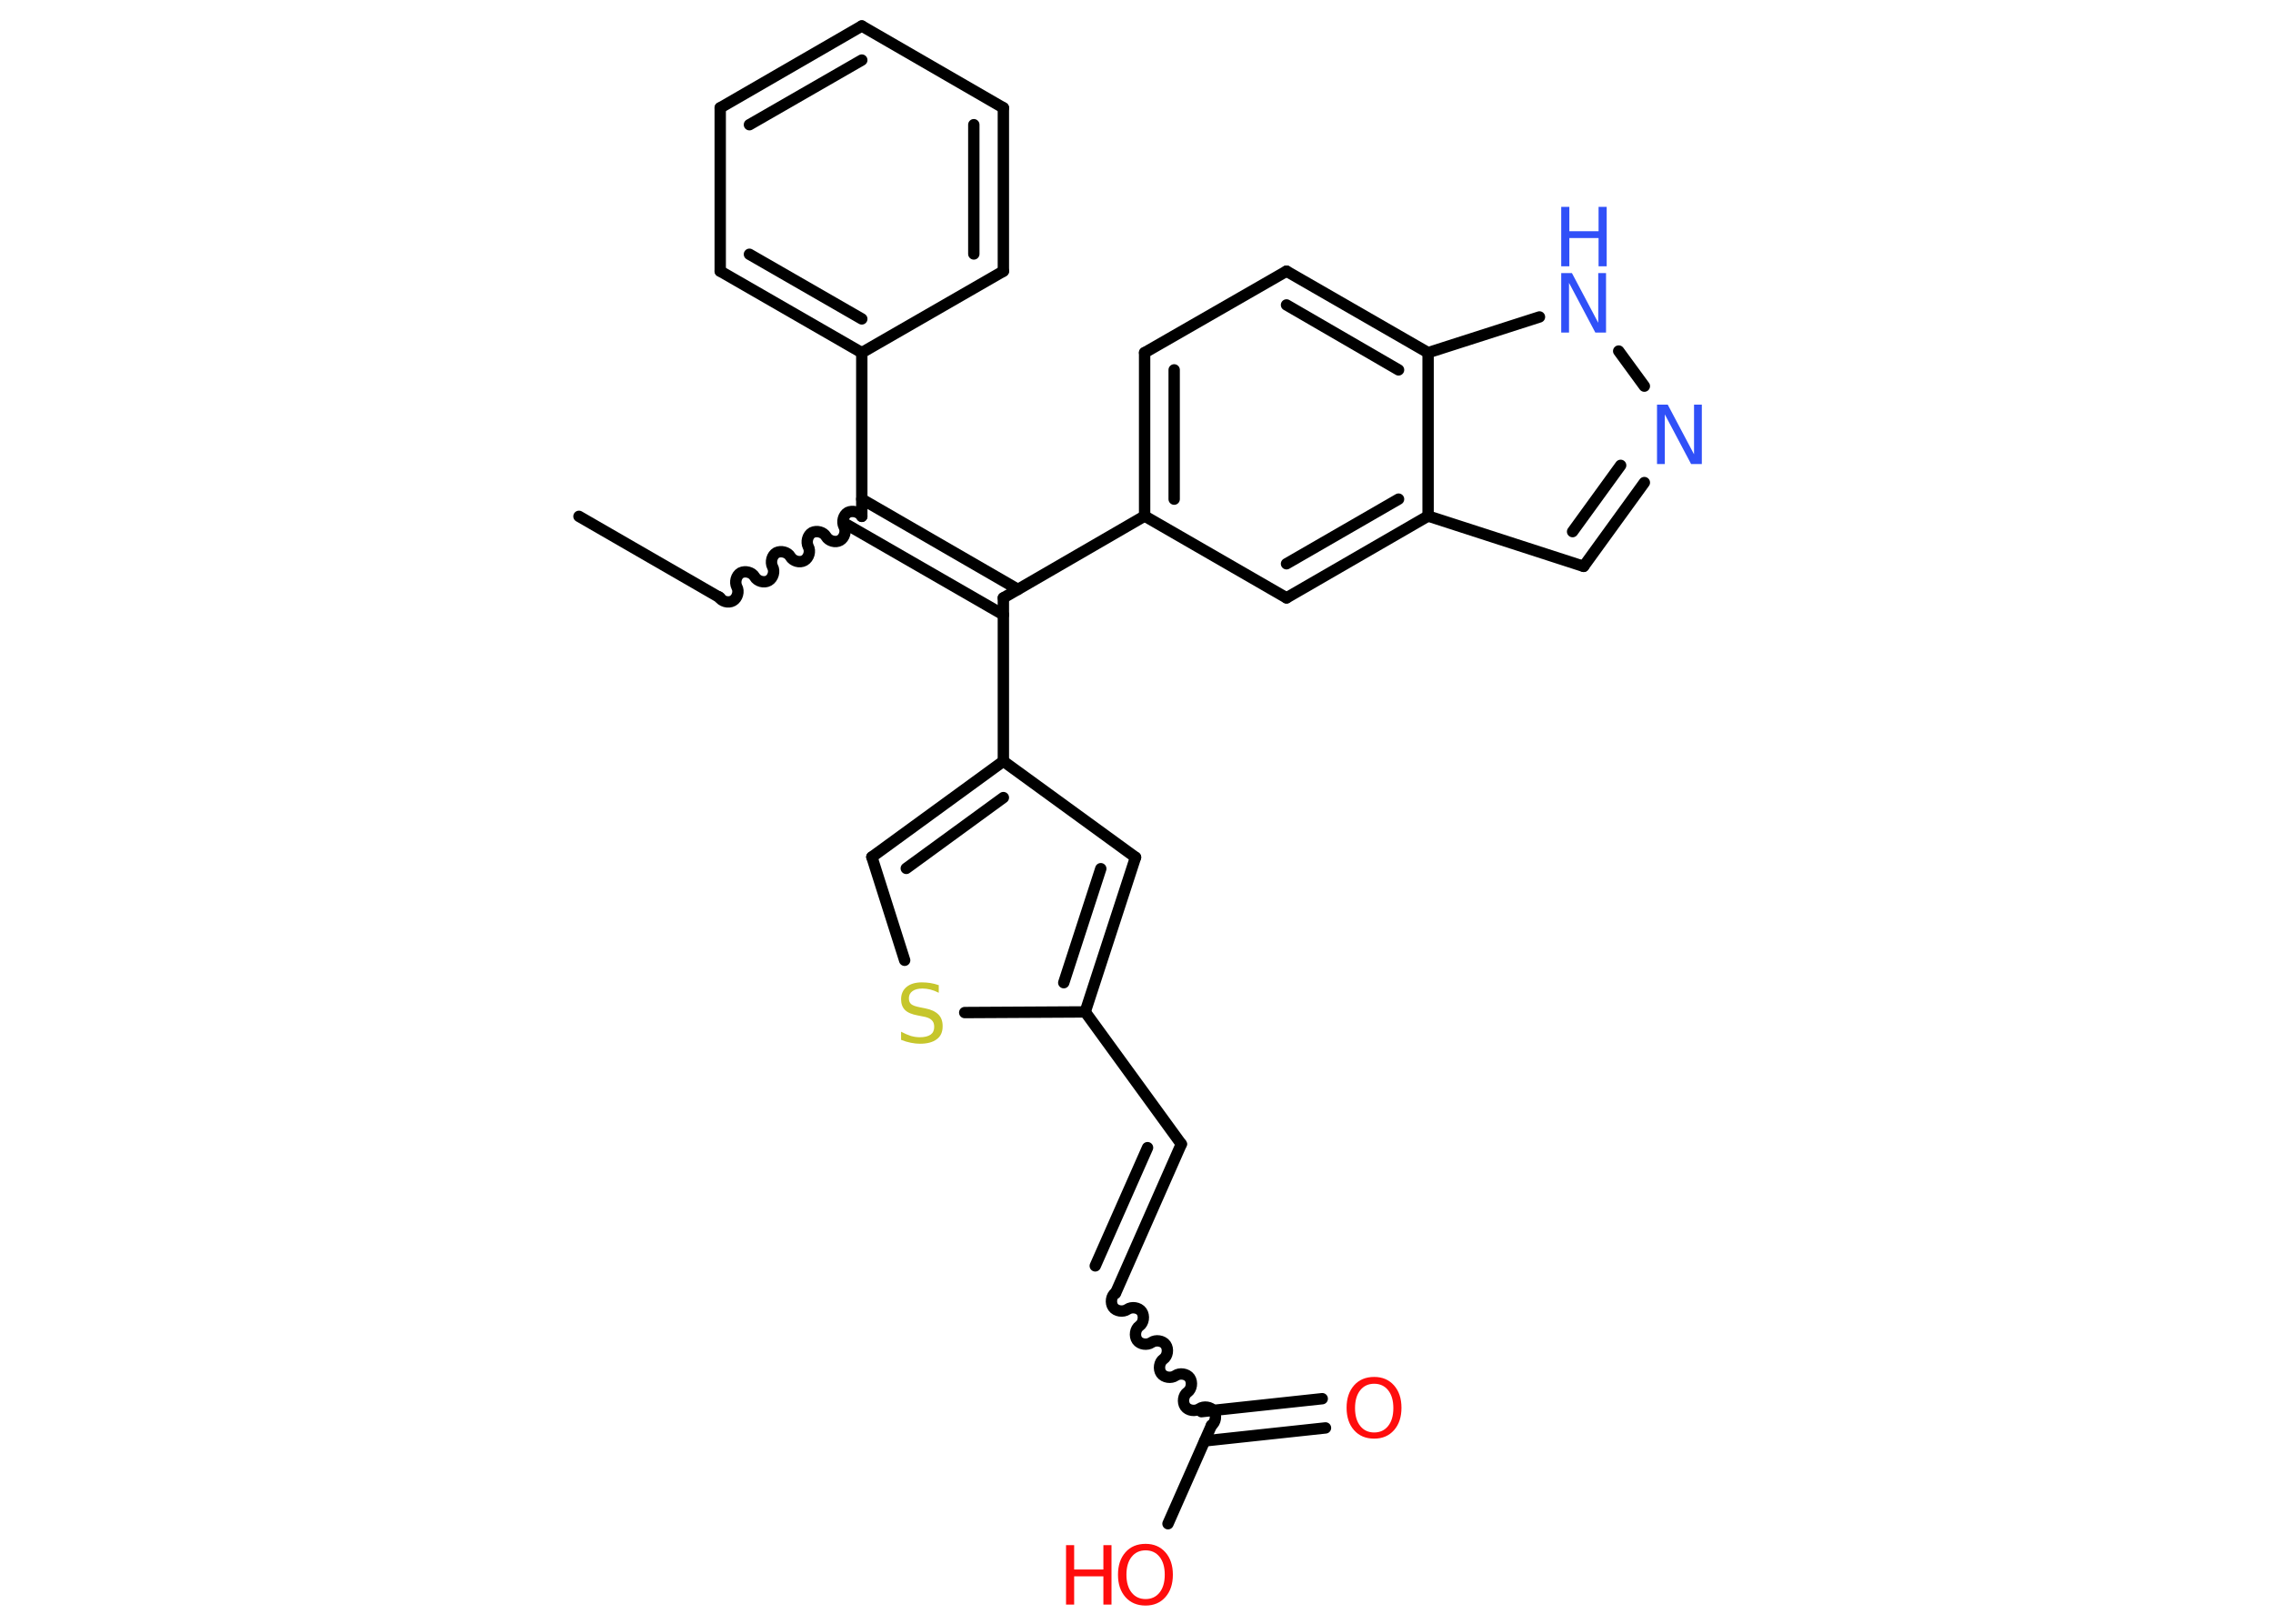 <?xml version='1.0' encoding='UTF-8'?>
<!DOCTYPE svg PUBLIC "-//W3C//DTD SVG 1.1//EN" "http://www.w3.org/Graphics/SVG/1.1/DTD/svg11.dtd">
<svg version='1.2' xmlns='http://www.w3.org/2000/svg' xmlns:xlink='http://www.w3.org/1999/xlink' width='70.0mm' height='50.0mm' viewBox='0 0 70.0 50.0'>
  <desc>Generated by the Chemistry Development Kit (http://github.com/cdk)</desc>
  <g stroke-linecap='round' stroke-linejoin='round' stroke='#000000' stroke-width='.35' fill='#FF0D0D'>
    <rect x='.0' y='.0' width='70.0' height='50.0' fill='#FFFFFF' stroke='none'/>
    <g id='mol1' class='mol'>
      <line id='mol1bnd1' class='bond' x1='17.83' y1='15.9' x2='22.18' y2='18.41'/>
      <path id='mol1bnd2' class='bond' d='M26.54 15.9c-.08 -.14 -.29 -.19 -.43 -.12c-.14 .08 -.19 .29 -.12 .43c.08 .14 .02 .35 -.12 .43c-.14 .08 -.35 .02 -.43 -.12c-.08 -.14 -.29 -.19 -.43 -.12c-.14 .08 -.19 .29 -.12 .43c.08 .14 .02 .35 -.12 .43c-.14 .08 -.35 .02 -.43 -.12c-.08 -.14 -.29 -.19 -.43 -.12c-.14 .08 -.19 .29 -.12 .43c.08 .14 .02 .35 -.12 .43c-.14 .08 -.35 .02 -.43 -.12c-.08 -.14 -.29 -.19 -.43 -.12c-.14 .08 -.19 .29 -.12 .43c.08 .14 .02 .35 -.12 .43c-.14 .08 -.35 .02 -.43 -.12' fill='none' stroke='#000000' stroke-width='.35'/>
      <g id='mol1bnd3' class='bond'>
        <line x1='26.54' y1='15.37' x2='31.35' y2='18.15'/>
        <line x1='26.09' y1='16.16' x2='30.9' y2='18.93'/>
      </g>
      <line id='mol1bnd4' class='bond' x1='30.9' y1='18.41' x2='30.9' y2='23.44'/>
      <g id='mol1bnd5' class='bond'>
        <line x1='30.9' y1='23.44' x2='26.85' y2='26.39'/>
        <line x1='30.9' y1='24.56' x2='27.91' y2='26.74'/>
      </g>
      <line id='mol1bnd6' class='bond' x1='26.85' y1='26.39' x2='27.86' y2='29.57'/>
      <line id='mol1bnd7' class='bond' x1='29.71' y1='31.18' x2='33.42' y2='31.16'/>
      <line id='mol1bnd8' class='bond' x1='33.42' y1='31.16' x2='36.38' y2='35.23'/>
      <g id='mol1bnd9' class='bond'>
        <line x1='36.38' y1='35.23' x2='34.35' y2='39.83'/>
        <line x1='35.34' y1='35.34' x2='33.73' y2='38.98'/>
      </g>
      <path id='mol1bnd10' class='bond' d='M37.31 43.89c.13 -.09 .16 -.31 .07 -.44c-.09 -.13 -.31 -.16 -.44 -.07c-.13 .09 -.35 .06 -.44 -.07c-.09 -.13 -.06 -.35 .07 -.44c.13 -.09 .16 -.31 .07 -.44c-.09 -.13 -.31 -.16 -.44 -.07c-.13 .09 -.35 .06 -.44 -.07c-.09 -.13 -.06 -.35 .07 -.44c.13 -.09 .16 -.31 .07 -.44c-.09 -.13 -.31 -.16 -.44 -.07c-.13 .09 -.35 .06 -.44 -.07c-.09 -.13 -.06 -.35 .07 -.44c.13 -.09 .16 -.31 .07 -.44c-.09 -.13 -.31 -.16 -.44 -.07c-.13 .09 -.35 .06 -.44 -.07c-.09 -.13 -.06 -.35 .07 -.44' fill='none' stroke='#000000' stroke-width='.35'/>
      <g id='mol1bnd11' class='bond'>
        <line x1='37.0' y1='43.47' x2='40.72' y2='43.07'/>
        <line x1='37.1' y1='44.37' x2='40.82' y2='43.97'/>
      </g>
      <line id='mol1bnd12' class='bond' x1='37.31' y1='43.89' x2='35.97' y2='46.92'/>
      <g id='mol1bnd13' class='bond'>
        <line x1='33.42' y1='31.16' x2='34.97' y2='26.4'/>
        <line x1='32.76' y1='30.26' x2='33.9' y2='26.75'/>
      </g>
      <line id='mol1bnd14' class='bond' x1='30.9' y1='23.44' x2='34.97' y2='26.4'/>
      <line id='mol1bnd15' class='bond' x1='30.9' y1='18.41' x2='35.25' y2='15.89'/>
      <g id='mol1bnd16' class='bond'>
        <line x1='35.25' y1='10.86' x2='35.25' y2='15.89'/>
        <line x1='36.16' y1='11.39' x2='36.16' y2='15.37'/>
      </g>
      <line id='mol1bnd17' class='bond' x1='35.25' y1='10.86' x2='39.62' y2='8.35'/>
      <g id='mol1bnd18' class='bond'>
        <line x1='43.98' y1='10.86' x2='39.62' y2='8.35'/>
        <line x1='43.07' y1='11.39' x2='39.62' y2='9.39'/>
      </g>
      <line id='mol1bnd19' class='bond' x1='43.98' y1='10.86' x2='47.41' y2='9.76'/>
      <line id='mol1bnd20' class='bond' x1='49.85' y1='10.81' x2='50.64' y2='11.89'/>
      <g id='mol1bnd21' class='bond'>
        <line x1='48.77' y1='17.44' x2='50.64' y2='14.86'/>
        <line x1='48.43' y1='16.37' x2='49.91' y2='14.33'/>
      </g>
      <line id='mol1bnd22' class='bond' x1='48.77' y1='17.44' x2='43.98' y2='15.89'/>
      <line id='mol1bnd23' class='bond' x1='43.98' y1='10.86' x2='43.98' y2='15.89'/>
      <g id='mol1bnd24' class='bond'>
        <line x1='39.62' y1='18.41' x2='43.98' y2='15.89'/>
        <line x1='39.62' y1='17.36' x2='43.07' y2='15.37'/>
      </g>
      <line id='mol1bnd25' class='bond' x1='35.25' y1='15.89' x2='39.62' y2='18.41'/>
      <line id='mol1bnd26' class='bond' x1='26.54' y1='15.9' x2='26.54' y2='10.86'/>
      <g id='mol1bnd27' class='bond'>
        <line x1='22.18' y1='8.35' x2='26.54' y2='10.86'/>
        <line x1='23.08' y1='7.83' x2='26.54' y2='9.82'/>
      </g>
      <line id='mol1bnd28' class='bond' x1='22.18' y1='8.35' x2='22.18' y2='3.32'/>
      <g id='mol1bnd29' class='bond'>
        <line x1='26.54' y1='.8' x2='22.18' y2='3.32'/>
        <line x1='26.54' y1='1.85' x2='23.08' y2='3.84'/>
      </g>
      <line id='mol1bnd30' class='bond' x1='26.54' y1='.8' x2='30.9' y2='3.32'/>
      <g id='mol1bnd31' class='bond'>
        <line x1='30.9' y1='8.35' x2='30.9' y2='3.32'/>
        <line x1='29.99' y1='7.82' x2='29.99' y2='3.84'/>
      </g>
      <line id='mol1bnd32' class='bond' x1='26.54' y1='10.86' x2='30.9' y2='8.35'/>
      <path id='mol1atm7' class='atom' d='M28.91 30.33v.24q-.14 -.07 -.26 -.1q-.13 -.03 -.24 -.03q-.2 .0 -.31 .08q-.11 .08 -.11 .22q.0 .12 .07 .18q.07 .06 .28 .1l.15 .03q.27 .05 .41 .19q.13 .13 .13 .36q.0 .27 -.18 .4q-.18 .14 -.52 .14q-.13 .0 -.28 -.03q-.15 -.03 -.3 -.09v-.25q.15 .08 .3 .13q.14 .04 .28 .04q.21 .0 .33 -.08q.11 -.08 .11 -.24q.0 -.14 -.08 -.21q-.08 -.08 -.27 -.11l-.15 -.03q-.28 -.05 -.4 -.17q-.12 -.12 -.12 -.33q.0 -.24 .17 -.38q.17 -.14 .47 -.14q.13 .0 .26 .02q.13 .02 .27 .07z' stroke='none' fill='#C6C62C'/>
      <path id='mol1atm12' class='atom' d='M42.32 42.61q-.27 .0 -.43 .2q-.16 .2 -.16 .55q.0 .35 .16 .55q.16 .2 .43 .2q.27 .0 .43 -.2q.16 -.2 .16 -.55q.0 -.35 -.16 -.55q-.16 -.2 -.43 -.2zM42.32 42.4q.38 .0 .61 .26q.23 .26 .23 .69q.0 .43 -.23 .69q-.23 .26 -.61 .26q-.39 .0 -.62 -.26q-.23 -.26 -.23 -.69q.0 -.43 .23 -.69q.23 -.26 .62 -.26z' stroke='none'/>
      <g id='mol1atm13' class='atom'>
        <path d='M35.28 47.74q-.27 .0 -.43 .2q-.16 .2 -.16 .55q.0 .35 .16 .55q.16 .2 .43 .2q.27 .0 .43 -.2q.16 -.2 .16 -.55q.0 -.35 -.16 -.55q-.16 -.2 -.43 -.2zM35.28 47.54q.38 .0 .61 .26q.23 .26 .23 .69q.0 .43 -.23 .69q-.23 .26 -.61 .26q-.39 .0 -.62 -.26q-.23 -.26 -.23 -.69q.0 -.43 .23 -.69q.23 -.26 .62 -.26z' stroke='none'/>
        <path d='M32.83 47.58h.25v.75h.9v-.75h.25v1.83h-.25v-.87h-.9v.87h-.25v-1.83z' stroke='none'/>
      </g>
      <g id='mol1atm19' class='atom'>
        <path d='M48.08 8.41h.33l.81 1.53v-1.53h.24v1.83h-.33l-.81 -1.53v1.53h-.24v-1.83z' stroke='none' fill='#3050F8'/>
        <path d='M48.08 6.37h.25v.75h.9v-.75h.25v1.83h-.25v-.87h-.9v.87h-.25v-1.83z' stroke='none' fill='#3050F8'/>
      </g>
      <path id='mol1atm20' class='atom' d='M51.03 12.46h.33l.81 1.53v-1.53h.24v1.83h-.33l-.81 -1.53v1.53h-.24v-1.83z' stroke='none' fill='#3050F8'/>
    </g>
  </g>
</svg>
